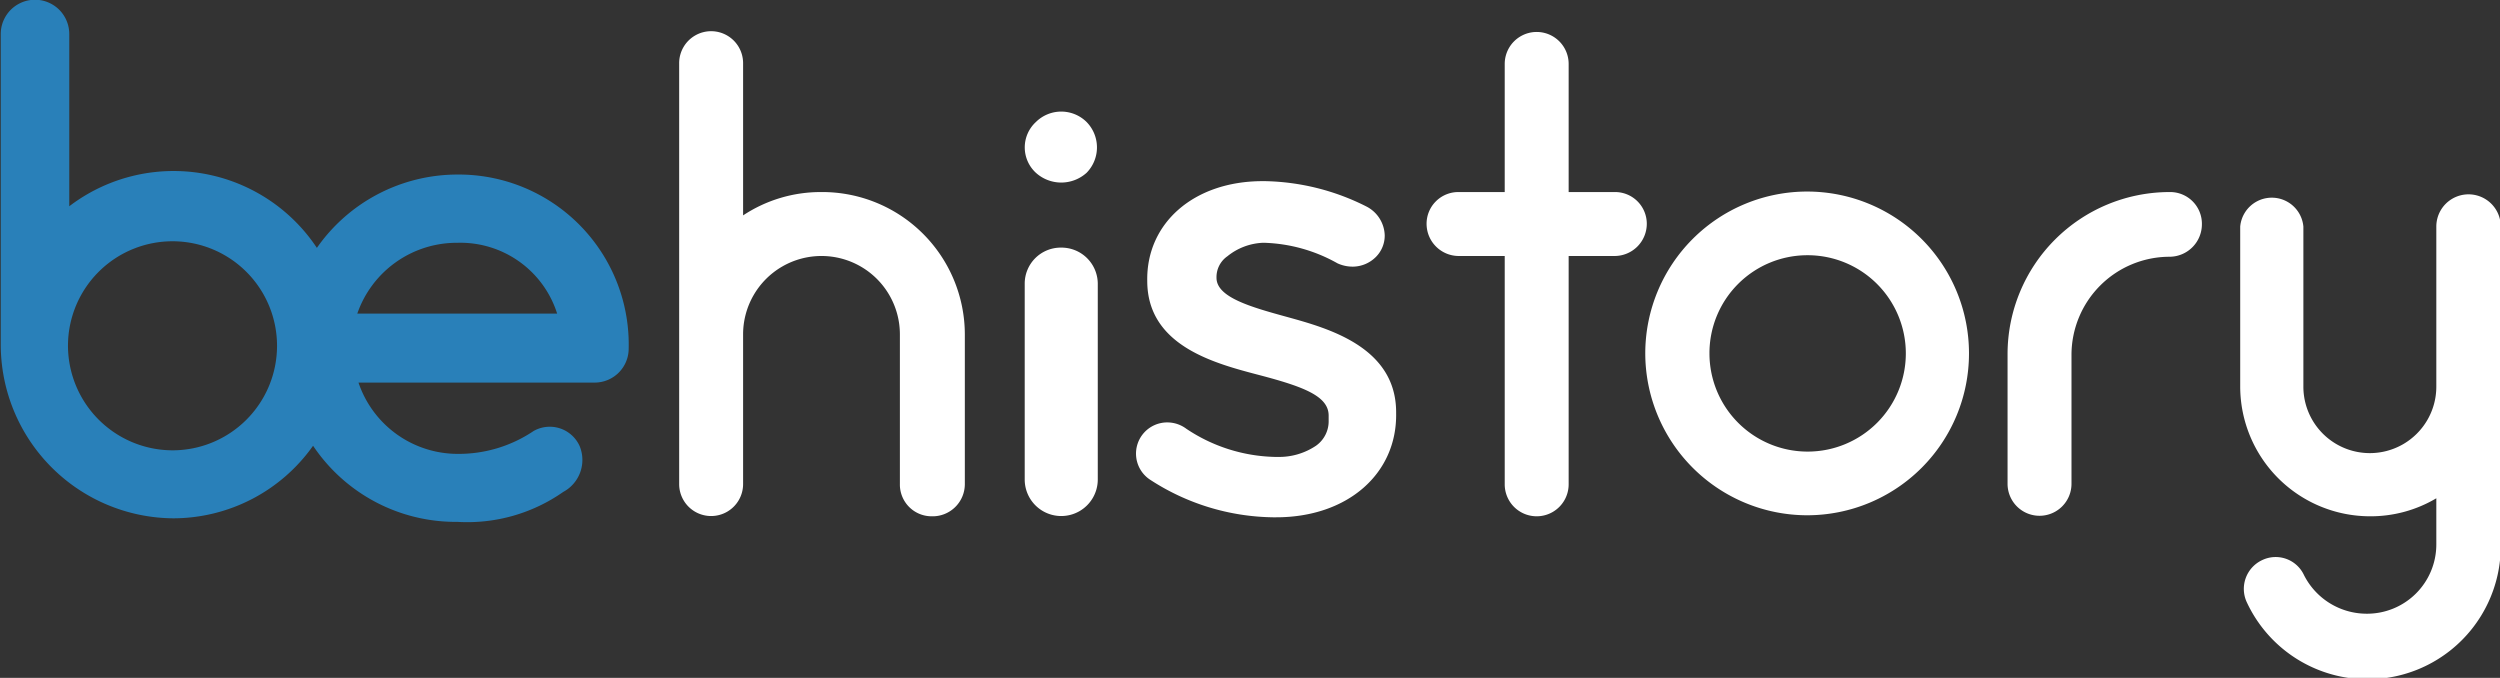 <svg id="Capa_1" data-name="Capa 1" xmlns="http://www.w3.org/2000/svg" viewBox="0 0 98.54 26.72"><rect x="0" y="0" width="98.54" height="26.72" fill="#333333" stroke="none"/><defs><style>.cls-1{fill:#2980b9;}.cls-2{fill:#fff;}</style></defs><title>Vector Smart Object8</title><g id="inspired-_-befiesta-copy-_-befiesta-copy-2-_-Fill-16-Copy-3-_-befiesta-copy-3-_-enriched-copy-_-Fill-18-Copy-2-_-Fill-19-Copy-2-Copy-Copy-Copy-Copy-Copy-Copy-_-history-_-befiesta-copy-_-Fill-16-Copy-3" data-name="inspired-+-befiesta-copy-+-befiesta-copy-2-+-Fill-16-Copy-3-+-befiesta-copy-3-+-enriched-copy-+-Fill-18-Copy-2-+-Fill-19-Copy-2-Copy-Copy-Copy-Copy-Copy-Copy-+-history-+-befiesta-copy-+-Fill-16-Copy-3"><path class="cls-1" d="M23,10.31a6.76,6.76,0,0,0-5.54,2.89,6.78,6.78,0,0,0-9.76-1.64V4.77A1.34,1.34,0,0,0,5,4.77V17a6.85,6.85,0,0,0,6.8,6.86A6.76,6.76,0,0,0,17.31,21,6.77,6.77,0,0,0,23,24a6.59,6.59,0,0,0,4.17-1.18,1.43,1.43,0,0,0,.65-1.8A1.29,1.29,0,0,0,26,20.42a5.28,5.28,0,0,1-3,.9,4.13,4.13,0,0,1-3.9-2.81H28.4a1.34,1.34,0,0,0,1.35-1.34A6.7,6.7,0,0,0,23,10.31ZM11.76,21.18A4.13,4.13,0,0,1,7.65,17v0A4.12,4.12,0,1,1,11.76,21.18Zm7.29-5.38A4.15,4.15,0,0,1,23,13a4,4,0,0,1,3.93,2.79H19.05Z" transform="translate(-4.97 -3.43)"/><g id="history-_-befiesta-copy" data-name="history-+-befiesta-copy"><path id="history" class="cls-2" d="M37.34,11a5.54,5.54,0,0,0-3.08.92v-6a1.26,1.26,0,0,0-2.52,0V22.51a1.26,1.26,0,1,0,2.52,0v-5.9a3.09,3.09,0,0,1,6.18,0v5.9a1.25,1.25,0,0,0,1.25,1.27A1.27,1.27,0,0,0,43,22.51v-5.9A5.62,5.62,0,0,0,37.34,11h0ZM66.8,11V5.95a1.26,1.26,0,0,0-2.52,0V11H62.45a1.25,1.25,0,0,0-1.25,1.25,1.27,1.27,0,0,0,1.25,1.27h1.83v9a1.26,1.26,0,1,0,2.52,0v-9h1.81a1.27,1.27,0,0,0,1.27-1.27A1.25,1.25,0,0,0,68.61,11H66.8Zm9.41,12.74a6.38,6.38,0,1,0-6.39-6.39,6.39,6.39,0,0,0,6.39,6.39h0Zm0-10.25a3.87,3.87,0,1,1-3.86,3.87,3.86,3.86,0,0,1,3.86-3.87h0ZM90.49,11a6.39,6.39,0,0,0-6.39,6.39v5.11a1.26,1.26,0,1,0,2.52,0V17.42a3.87,3.87,0,0,1,3.87-3.87,1.28,1.28,0,0,0,1.27-1.27A1.25,1.25,0,0,0,90.49,11h0ZM101,12.36v6.31a2.62,2.62,0,0,1-5.24,0V12.36a1.25,1.25,0,0,0-2.49,0v6.33a5.12,5.12,0,0,0,5.11,5.09,5.07,5.07,0,0,0,2.62-.71V24.9a2.73,2.73,0,0,1-2.75,2.72,2.77,2.77,0,0,1-2.47-1.53,1.23,1.23,0,0,0-1.65-.58,1.25,1.25,0,0,0-.59,1.68,5.25,5.25,0,0,0,10-2.29V12.36A1.26,1.26,0,0,0,101,12.36Z" transform="translate(-4.97 -3.43)"/><g id="befiesta-copy"><g id="Fill-18-Copy-2-_-Fill-19-Copy-2-Copy-Copy" data-name="Fill-18-Copy-2-+-Fill-19-Copy-2-Copy-Copy"><path id="Fill-18-Copy-2" class="cls-2" d="M45.8,10.24a1.36,1.36,0,0,1,0-2,1.42,1.42,0,0,1,2,0,1.43,1.43,0,0,1,0,2,1.49,1.49,0,0,1-2,0" transform="translate(-4.97 -3.43)"/><path id="Fill-19-Copy-2" class="cls-2" d="M46.79,13.19a1.42,1.42,0,0,0-1.43,1.43v7.71a1.44,1.44,0,0,0,2.88,0V14.62a1.43,1.43,0,0,0-1.45-1.43" transform="translate(-4.97 -3.43)"/></g></g></g><path id="Fill-16-Copy-3" class="cls-2" d="M60,19.68c0-2.59-2.72-3.32-4.31-3.76h0c-1.42-.39-2.76-0.77-2.77-1.53v0a1,1,0,0,1,.43-0.86A2.38,2.38,0,0,1,54.74,13h0.07a6.26,6.26,0,0,1,2.88.81h0a1.44,1.44,0,0,0,.61.13h0a1.3,1.3,0,0,0,.9-0.38,1.19,1.19,0,0,0,.35-0.86,1.32,1.32,0,0,0-.72-1.13,9.22,9.22,0,0,0-4-1H54.74c-2.72,0-4.59,1.66-4.55,3.93v0c0,2.58,2.69,3.26,4.44,3.72s2.7,0.83,2.71,1.58V20a1.18,1.18,0,0,1-.5,1,2.61,2.61,0,0,1-1.51.44h-0.1a6.52,6.52,0,0,1-3.5-1.11A1.25,1.25,0,0,0,51,20.08h0a1.23,1.23,0,0,0-.71,2.25,9.07,9.07,0,0,0,4.85,1.49h0.13c2.83,0,4.77-1.73,4.73-4.1v0" transform="translate(-4.97 -3.43)"/></g></svg>